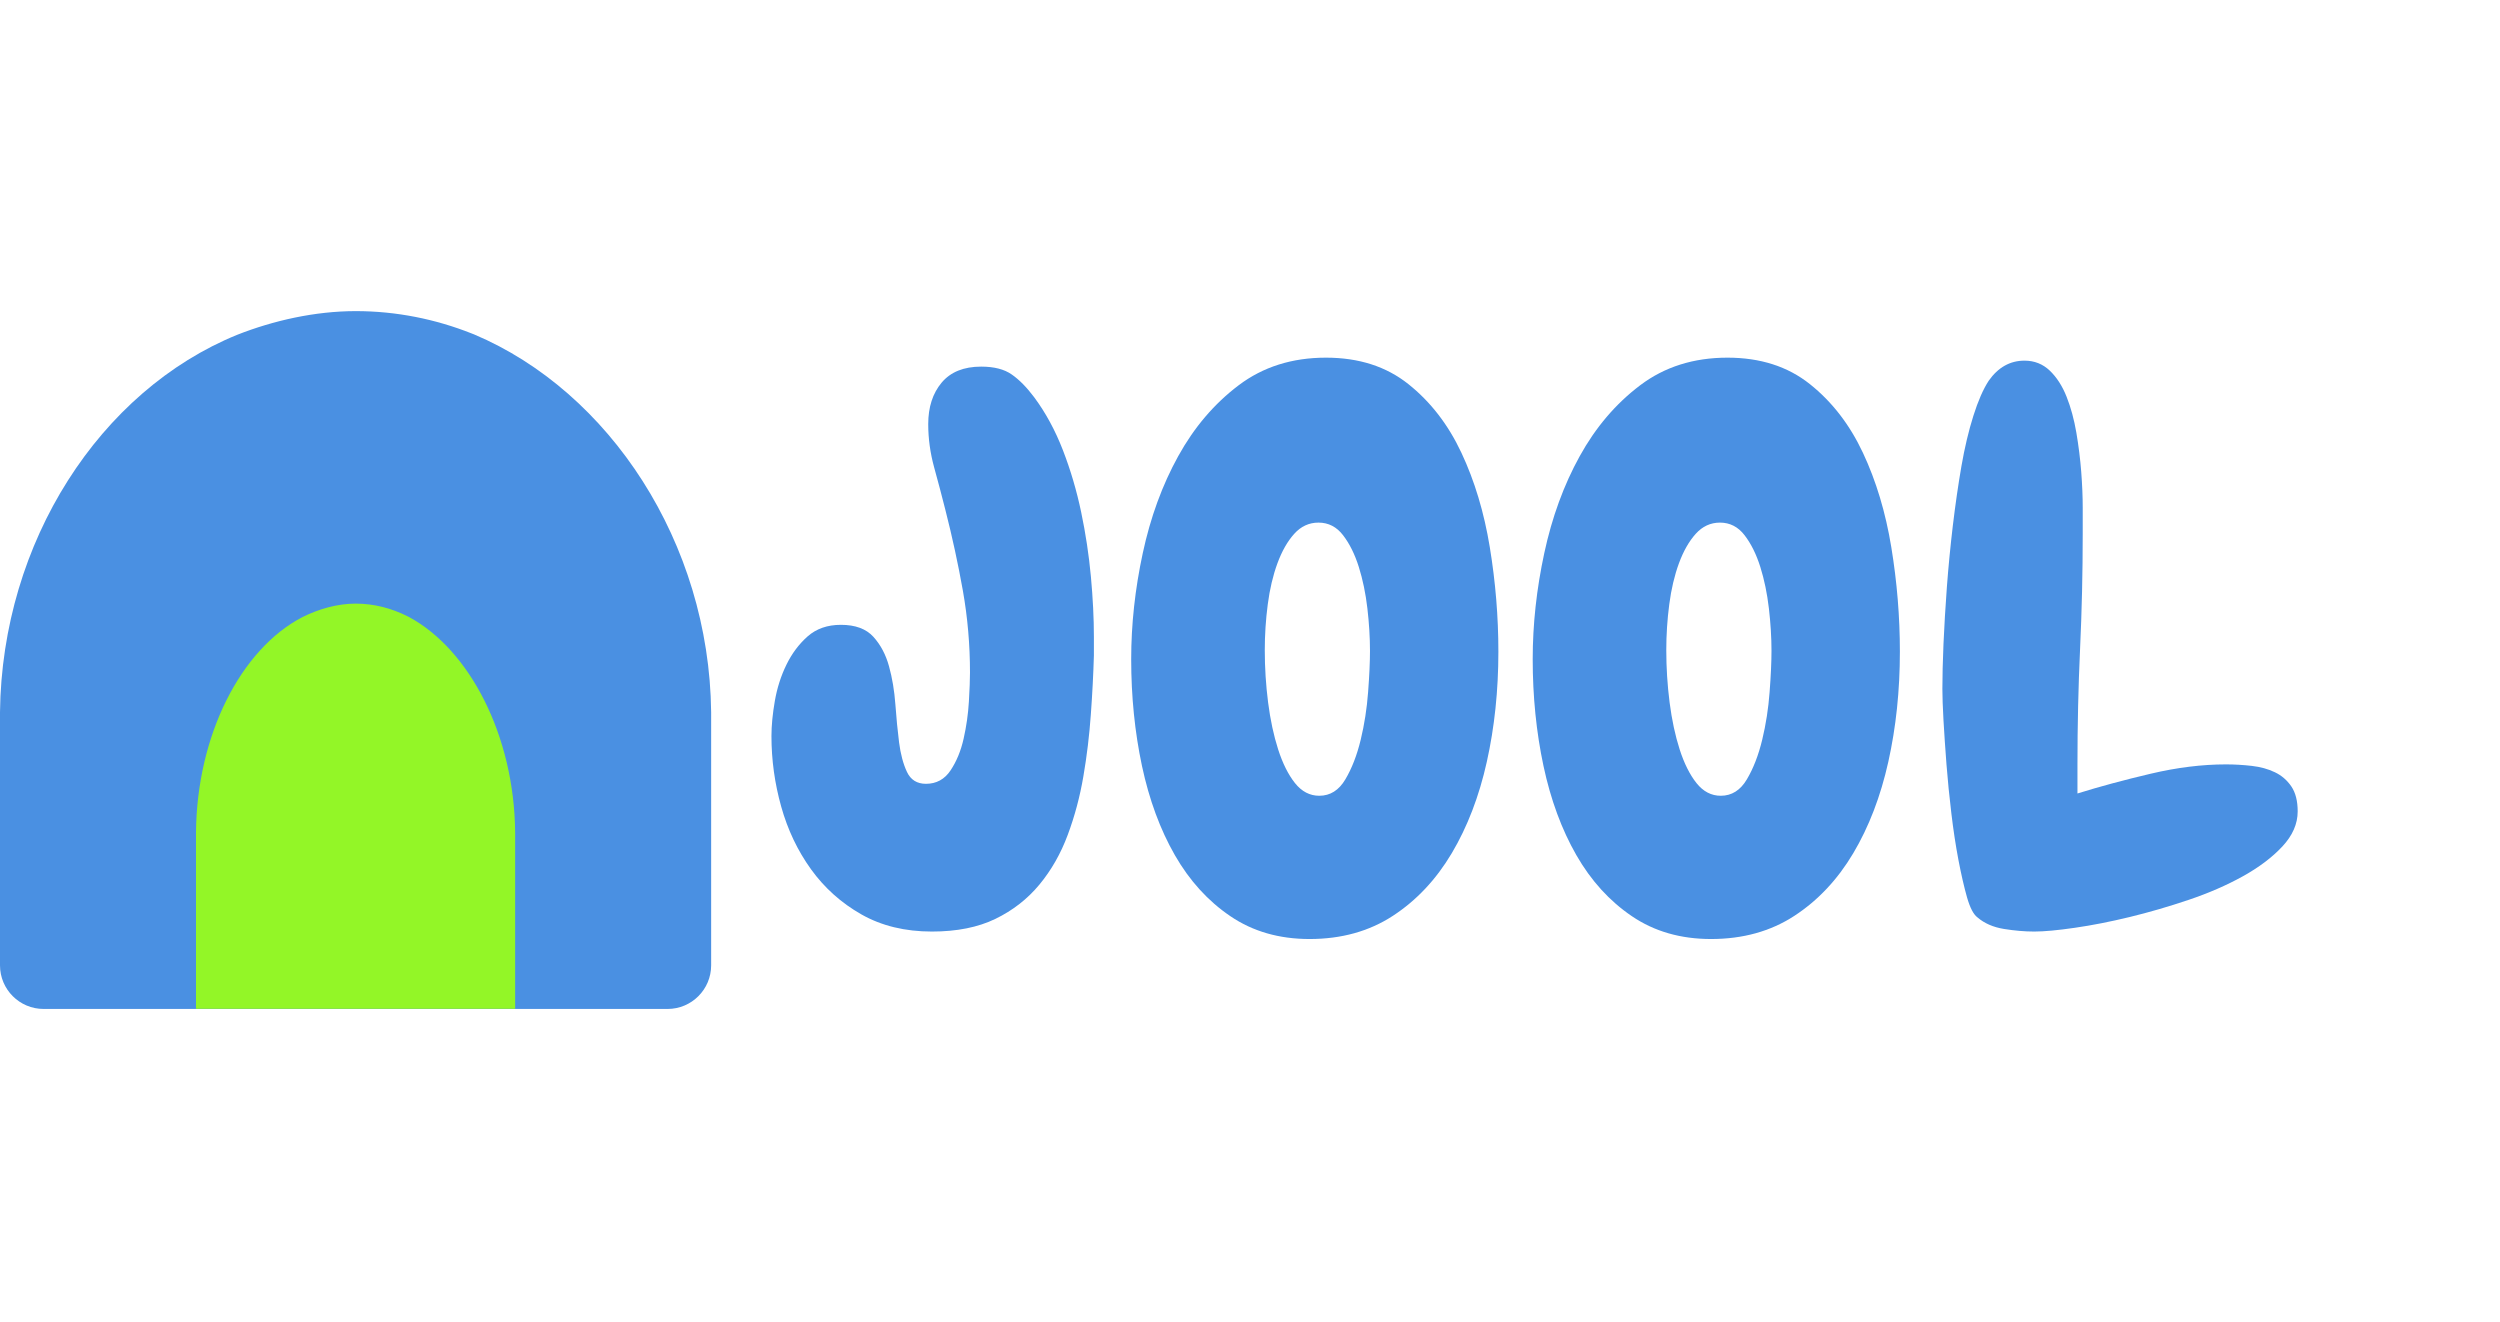 <svg xmlns="http://www.w3.org/2000/svg" xmlns:xlink="http://www.w3.org/1999/xlink" width="802" zoomAndPan="magnify" viewBox="0 0 601.5 318" height="424" preserveAspectRatio="xMidYMid meet" version="1.0"><defs><g/><clipPath id="f1d8d4ece7"><path d="M 0 74.855 L 171.176 74.855 L 171.176 242.754 L 0 242.754 Z M 0 74.855 " clip-rule="nonzero"/></clipPath><clipPath id="823921365b"><path d="M 57.066 80.555 C 65.809 77.113 75.809 74.855 85.598 74.855 C 95.387 74.855 104.805 76.793 113.484 80.23 C 113.668 80.34 113.852 80.34 114.039 80.445 C 146.633 94.203 170.641 130.531 171.102 171.324 L 171.102 232.262 C 171.102 238.055 166.406 242.754 160.613 242.754 L 10.492 242.754 C 4.695 242.754 0 238.055 0 232.262 L 0 171.375 C 0.461 130.316 24.102 93.988 57.066 80.555 Z M 57.066 80.555 " clip-rule="nonzero"/></clipPath><clipPath id="4f770e8756"><path d="M 47.156 145.23 L 123.945 145.23 L 123.945 243 L 47.156 243 Z M 47.156 145.23 " clip-rule="nonzero"/></clipPath><clipPath id="4262bc0191"><path d="M 72.766 148.477 C 76.691 146.516 81.18 145.23 85.57 145.23 C 89.965 145.23 94.191 146.332 98.086 148.293 C 98.172 148.355 98.254 148.355 98.336 148.418 C 112.965 156.258 123.738 176.969 123.945 200.266 L 123.945 242.754 L 47.156 242.754 L 47.156 200.297 C 47.363 176.848 57.973 156.137 72.766 148.477 Z M 72.766 148.477 " clip-rule="nonzero"/></clipPath></defs><g fill="#4a90e2" fill-opacity="1"><g transform="translate(190.285, 220.006)"><g><path d="M 72.906 -66.797 L 72.906 -62.312 C 72.781 -57.883 72.535 -53.156 72.172 -48.125 C 71.816 -43.094 71.219 -38.125 70.375 -33.219 C 69.539 -28.312 68.285 -23.613 66.609 -19.125 C 64.941 -14.633 62.672 -10.648 59.797 -7.172 C 56.922 -3.703 53.391 -0.953 49.203 1.078 C 45.016 3.109 39.926 4.125 33.938 4.125 C 27.469 4.125 21.812 2.75 16.969 0 C 12.125 -2.75 8.082 -6.367 4.844 -10.859 C 1.613 -15.348 -0.773 -20.375 -2.328 -25.938 C -3.891 -31.508 -4.672 -37.172 -4.672 -42.922 C -4.672 -45.43 -4.398 -48.242 -3.859 -51.359 C -3.316 -54.473 -2.391 -57.375 -1.078 -60.062 C 0.234 -62.758 1.938 -65.035 4.031 -66.891 C 6.133 -68.742 8.801 -69.672 12.031 -69.672 C 15.5 -69.672 18.102 -68.711 19.844 -66.797 C 21.582 -64.879 22.836 -62.516 23.609 -59.703 C 24.391 -56.891 24.898 -53.836 25.141 -50.547 C 25.379 -47.254 25.676 -44.203 26.031 -41.391 C 26.395 -38.578 27.023 -36.211 27.922 -34.297 C 28.816 -32.379 30.344 -31.422 32.5 -31.422 C 35.008 -31.422 36.984 -32.5 38.422 -34.656 C 39.859 -36.812 40.906 -39.352 41.562 -42.281 C 42.227 -45.219 42.648 -48.18 42.828 -51.172 C 43.004 -54.172 43.094 -56.504 43.094 -58.172 C 43.094 -64.879 42.523 -71.438 41.391 -77.844 C 40.254 -84.25 38.848 -90.742 37.172 -97.328 C 36.328 -100.68 35.426 -104.094 34.469 -107.562 C 33.52 -111.031 33.047 -114.5 33.047 -117.969 C 33.047 -122.039 34.117 -125.363 36.266 -127.938 C 38.422 -130.508 41.598 -131.797 45.797 -131.797 C 48.898 -131.797 51.348 -131.164 53.141 -129.906 C 54.941 -128.656 56.738 -126.832 58.531 -124.438 C 61.289 -120.727 63.598 -116.477 65.453 -111.688 C 67.305 -106.895 68.77 -101.926 69.844 -96.781 C 70.926 -91.633 71.707 -86.457 72.188 -81.25 C 72.664 -76.039 72.906 -71.223 72.906 -66.797 Z M 72.906 -66.797 "/></g></g></g><g fill="#4a90e2" fill-opacity="1"><g transform="translate(268.572, 220.006)"><g><path d="M 46.5 5.922 C 39.195 5.922 32.852 4.094 27.469 0.438 C 22.082 -3.207 17.625 -8.109 14.094 -14.266 C 10.562 -20.43 7.926 -27.582 6.188 -35.719 C 4.457 -43.863 3.594 -52.426 3.594 -61.406 C 3.594 -69.789 4.52 -78.289 6.375 -86.906 C 8.227 -95.531 11.07 -103.312 14.906 -110.25 C 18.738 -117.195 23.586 -122.883 29.453 -127.312 C 35.316 -131.738 42.316 -133.953 50.453 -133.953 C 58.359 -133.953 64.973 -131.828 70.297 -127.578 C 75.629 -123.328 79.879 -117.82 83.047 -111.062 C 86.223 -104.301 88.5 -96.727 89.875 -88.344 C 91.25 -79.969 91.938 -71.586 91.938 -63.203 C 91.938 -53.867 91.008 -45.039 89.156 -36.719 C 87.301 -28.395 84.488 -21.062 80.719 -14.719 C 76.945 -8.375 72.219 -3.348 66.531 0.359 C 60.844 4.066 54.164 5.922 46.5 5.922 Z M 48.656 -94.266 C 46.383 -94.266 44.441 -93.367 42.828 -91.578 C 41.211 -89.785 39.863 -87.422 38.781 -84.484 C 37.707 -81.555 36.93 -78.266 36.453 -74.609 C 35.973 -70.953 35.734 -67.27 35.734 -63.562 C 35.734 -59.375 36 -55.188 36.531 -51 C 37.07 -46.812 37.879 -43.039 38.953 -39.688 C 40.035 -36.332 41.383 -33.633 43 -31.594 C 44.625 -29.562 46.57 -28.547 48.844 -28.547 C 51.477 -28.547 53.57 -29.863 55.125 -32.5 C 56.688 -35.133 57.914 -38.305 58.812 -42.016 C 59.707 -45.723 60.301 -49.551 60.594 -53.5 C 60.895 -57.457 61.047 -60.754 61.047 -63.391 C 61.047 -66.617 60.836 -70.031 60.422 -73.625 C 60.004 -77.219 59.316 -80.539 58.359 -83.594 C 57.398 -86.645 56.141 -89.188 54.578 -91.219 C 53.023 -93.25 51.051 -94.266 48.656 -94.266 Z M 48.656 -94.266 "/></g></g></g><g fill="#4a90e2" fill-opacity="1"><g transform="translate(365.174, 220.006)"><g><path d="M 46.5 5.922 C 39.195 5.922 32.852 4.094 27.469 0.438 C 22.082 -3.207 17.625 -8.109 14.094 -14.266 C 10.562 -20.43 7.926 -27.582 6.188 -35.719 C 4.457 -43.863 3.594 -52.426 3.594 -61.406 C 3.594 -69.789 4.52 -78.289 6.375 -86.906 C 8.227 -95.531 11.07 -103.312 14.906 -110.25 C 18.738 -117.195 23.586 -122.883 29.453 -127.312 C 35.316 -131.738 42.316 -133.953 50.453 -133.953 C 58.359 -133.953 64.973 -131.828 70.297 -127.578 C 75.629 -123.328 79.879 -117.82 83.047 -111.062 C 86.223 -104.301 88.5 -96.727 89.875 -88.344 C 91.25 -79.969 91.938 -71.586 91.938 -63.203 C 91.938 -53.867 91.008 -45.039 89.156 -36.719 C 87.301 -28.395 84.488 -21.062 80.719 -14.719 C 76.945 -8.375 72.219 -3.348 66.531 0.359 C 60.844 4.066 54.164 5.922 46.5 5.922 Z M 48.656 -94.266 C 46.383 -94.266 44.441 -93.367 42.828 -91.578 C 41.211 -89.785 39.863 -87.422 38.781 -84.484 C 37.707 -81.555 36.93 -78.266 36.453 -74.609 C 35.973 -70.953 35.734 -67.27 35.734 -63.562 C 35.734 -59.375 36 -55.188 36.531 -51 C 37.07 -46.812 37.879 -43.039 38.953 -39.688 C 40.035 -36.332 41.383 -33.633 43 -31.594 C 44.625 -29.562 46.57 -28.547 48.844 -28.547 C 51.477 -28.547 53.57 -29.863 55.125 -32.5 C 56.688 -35.133 57.914 -38.305 58.812 -42.016 C 59.707 -45.723 60.301 -49.551 60.594 -53.5 C 60.895 -57.457 61.047 -60.754 61.047 -63.391 C 61.047 -66.617 60.836 -70.031 60.422 -73.625 C 60.004 -77.219 59.316 -80.539 58.359 -83.594 C 57.398 -86.645 56.141 -89.188 54.578 -91.219 C 53.023 -93.25 51.051 -94.266 48.656 -94.266 Z M 48.656 -94.266 "/></g></g></g><g fill="#4a90e2" fill-opacity="1"><g transform="translate(461.775, 220.006)"><g><path d="M 91.047 -24.781 C 91.047 -21.789 89.816 -18.977 87.359 -16.344 C 84.898 -13.707 81.723 -11.312 77.828 -9.156 C 73.941 -7 69.602 -5.113 64.812 -3.5 C 60.031 -1.883 55.305 -0.508 50.641 0.625 C 45.973 1.758 41.57 2.625 37.438 3.219 C 33.312 3.82 30.051 4.125 27.656 4.125 C 25.375 4.125 22.945 3.914 20.375 3.5 C 17.801 3.082 15.676 2.156 14 0.719 C 13.039 0 12.203 -1.613 11.484 -4.125 C 10.773 -6.645 10.086 -9.641 9.422 -13.109 C 8.766 -16.578 8.195 -20.316 7.719 -24.328 C 7.238 -28.336 6.848 -32.258 6.547 -36.094 C 6.254 -39.926 6.016 -43.457 5.828 -46.688 C 5.648 -49.914 5.562 -52.43 5.562 -54.234 C 5.562 -57.223 5.648 -60.844 5.828 -65.094 C 6.016 -69.344 6.285 -73.891 6.641 -78.734 C 7.004 -83.586 7.484 -88.523 8.078 -93.547 C 8.68 -98.578 9.367 -103.336 10.141 -107.828 C 10.922 -112.316 11.879 -116.359 13.016 -119.953 C 14.148 -123.547 15.379 -126.359 16.703 -128.391 C 18.973 -131.617 21.844 -133.234 25.312 -133.234 C 27.707 -133.234 29.742 -132.426 31.422 -130.812 C 33.098 -129.195 34.441 -127.102 35.453 -124.531 C 36.473 -121.957 37.254 -119.082 37.797 -115.906 C 38.336 -112.738 38.727 -109.598 38.969 -106.484 C 39.207 -103.367 39.328 -100.492 39.328 -97.859 C 39.328 -95.223 39.328 -93.129 39.328 -91.578 C 39.328 -82.242 39.113 -72.992 38.688 -63.828 C 38.27 -54.672 38.062 -45.426 38.062 -36.094 L 38.062 -29.094 C 43.445 -30.77 49.312 -32.352 55.656 -33.844 C 62.008 -35.344 68.055 -36.094 73.797 -36.094 C 75.836 -36.094 77.906 -35.973 80 -35.734 C 82.094 -35.492 83.945 -34.984 85.562 -34.203 C 87.176 -33.43 88.492 -32.297 89.516 -30.797 C 90.535 -29.297 91.047 -27.289 91.047 -24.781 Z M 91.047 -24.781 "/></g></g></g><g clip-path="url(#f1d8d4ece7)"><g clip-path="url(#823921365b)"><path fill="#4a90e2" d="M 0 74.855 L 171.176 74.855 L 171.176 242.754 L 0 242.754 Z M 0 74.855 " fill-opacity="1" fill-rule="nonzero"/></g></g><g clip-path="url(#4f770e8756)"><g clip-path="url(#4262bc0191)"><path fill="#93f627" d="M 47.156 145.23 L 123.945 145.23 L 123.945 242.719 L 47.156 242.719 Z M 47.156 145.23 " fill-opacity="1" fill-rule="nonzero"/></g></g></svg>